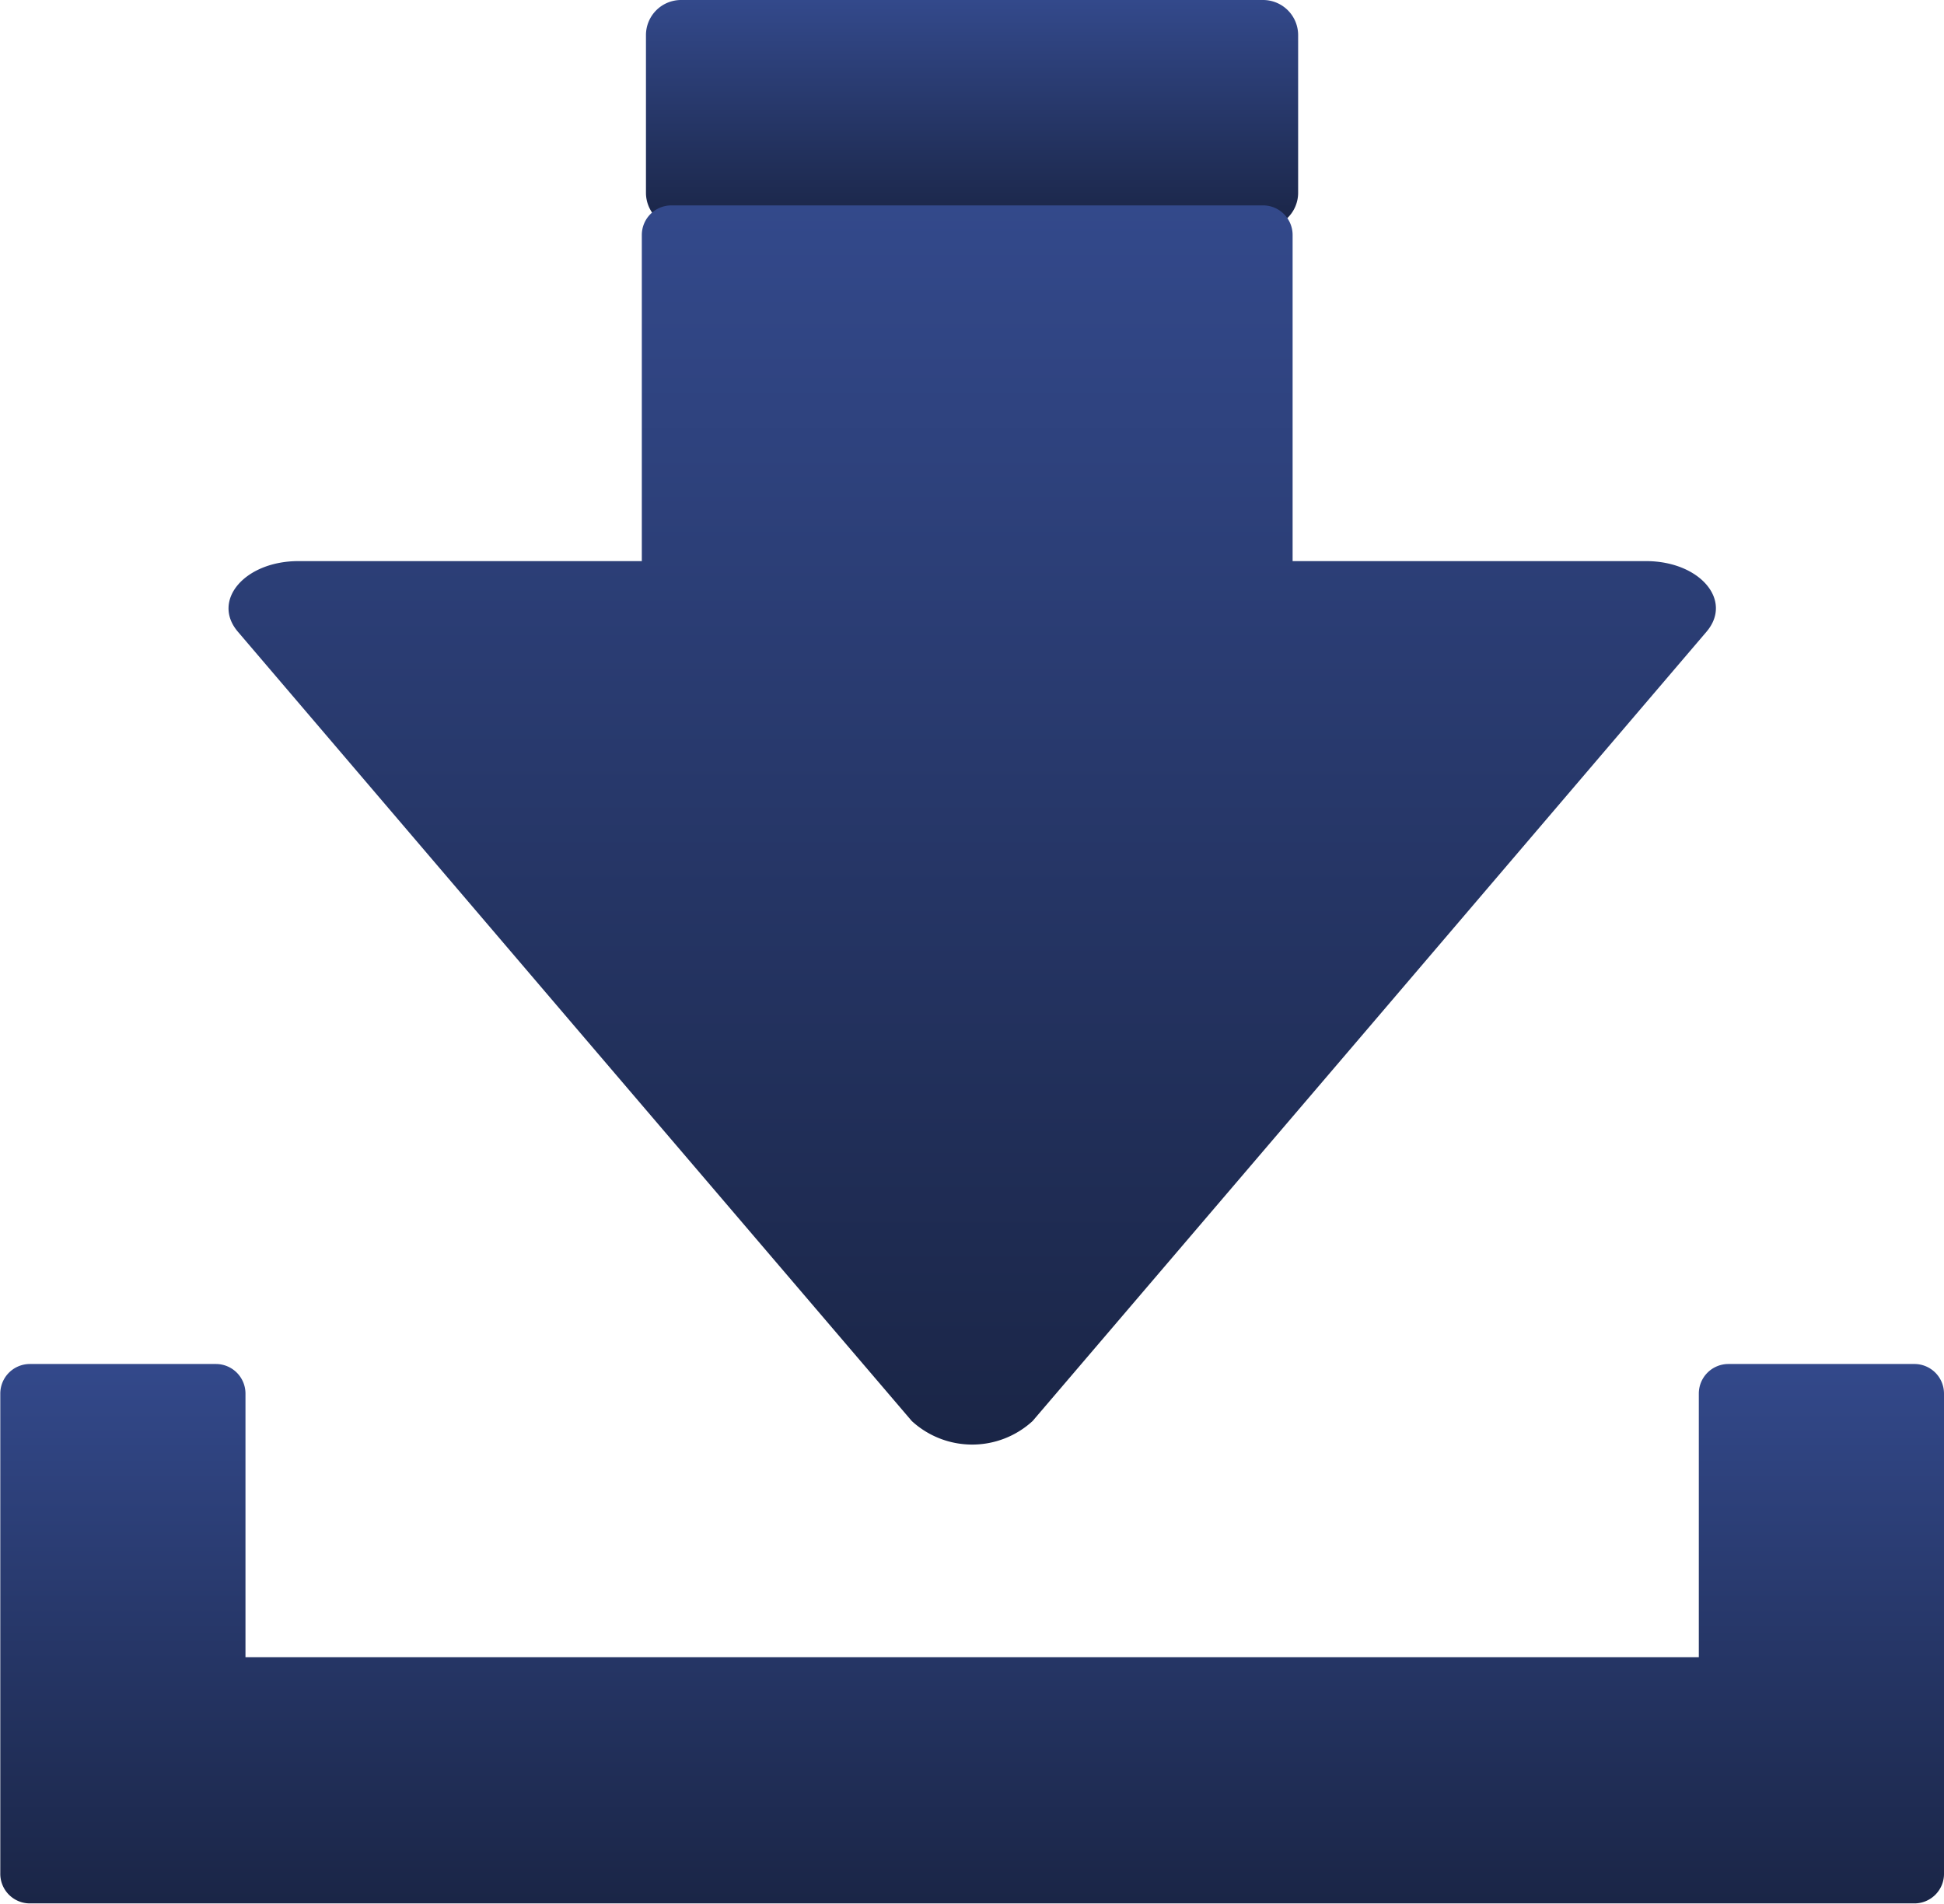 <svg xmlns="http://www.w3.org/2000/svg" xmlns:xlink="http://www.w3.org/1999/xlink" width="19.703" height="19.299" viewBox="0 0 19.703 19.299">
  <defs>
    <linearGradient id="linear-gradient" x1="0.5" x2="0.5" y2="1" gradientUnits="objectBoundingBox">
      <stop offset="0" stop-color="#33498b"/>
      <stop offset="1" stop-color="#1a2546"/>
    </linearGradient>
  </defs>
  <g id="Group_15305" data-name="Group 15305" transform="translate(0 -1)">
    <path id="Path_30476" data-name="Path 30476" d="M75.289,272.29H73.408a.3.3,0,0,0-.3.3v2.672H58.378v-2.672a.3.3,0,0,0-.3-.3H56.193a.3.3,0,0,0-.3.3v4.862a.3.3,0,0,0,.3.306h19.1a.3.3,0,0,0,.3-.306v-4.862A.3.3,0,0,0,75.289,272.29Z" transform="translate(-55.89 -257.463)" fill="url(#linear-gradient)"/>
    <path id="Path_30477" data-name="Path 30477" d="M77.615,226.8h5.9a.356.356,0,0,0,.355-.355v-1.6a.356.356,0,0,0-.355-.355h-5.9a.356.356,0,0,0-.355.355v1.6A.356.356,0,0,0,77.615,226.8Z" transform="translate(-70.713 -223.49)" fill="url(#linear-gradient)"/>
    <path id="Path_30478" data-name="Path 30478" d="M66.949,242.267l3.416,4a.905.905,0,0,0,1.225,0l3.416-4,3.413-4c.273-.319-.067-.717-.613-.717H74.225v-3.306a.3.3,0,0,0-.3-.3H67.929a.3.3,0,0,0-.3.3v3.306h-3.48c-.545,0-.885.4-.613.717Z" transform="translate(-61.124 -230.862)" fill="url(#linear-gradient)"/>
  </g>
</svg>
